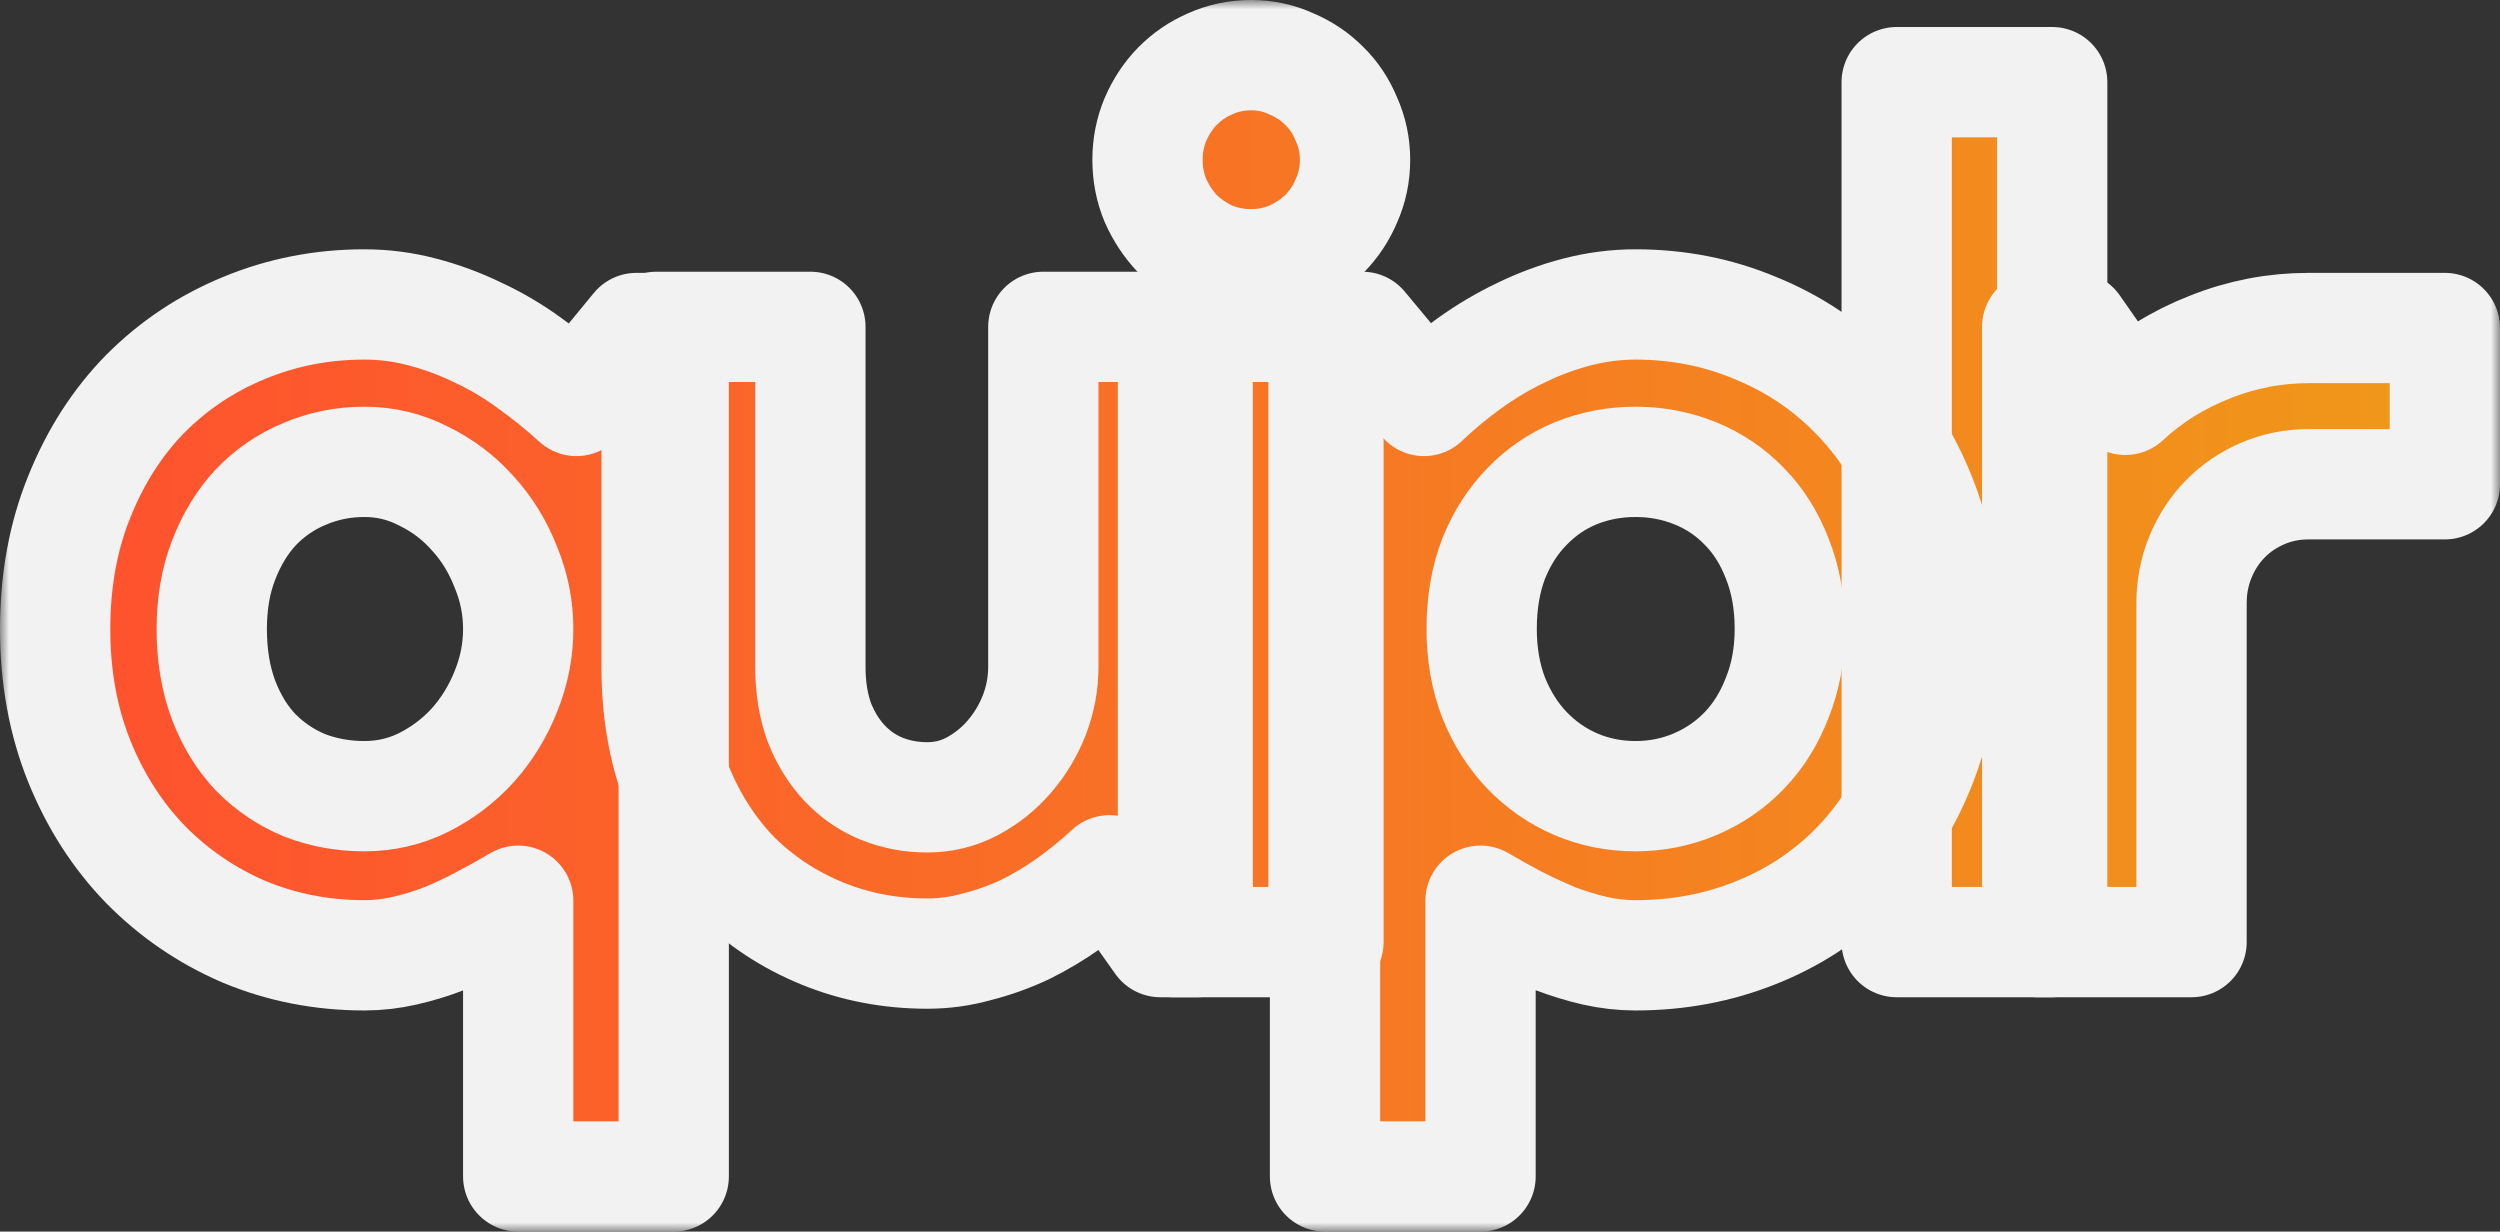 <svg width="136" height="67" viewBox="0 0 136 67" fill="none" xmlns="http://www.w3.org/2000/svg">
<rect x="0" y="0" width="136" height="67" fill="#333333" stroke="none"/>
<mask id="path-1-outside-1" maskUnits="userSpaceOnUse" x="0" y="0" width="136" height="67" fill="black">
<rect fill="white" width="136" height="67"/>
<path d="M111.639 51.25H103.18V4.469H111.639V51.25Z"/>
<path d="M119.22 51.25H110.823V17.781H112.853L115.621 21.75C116.975 20.5 118.513 19.542 120.235 18.875C121.958 18.188 123.742 17.844 125.587 17.844H133V26.344H125.587C124.705 26.344 123.875 26.51 123.096 26.844C122.317 27.177 121.64 27.635 121.066 28.219C120.492 28.802 120.04 29.49 119.712 30.281C119.384 31.073 119.22 31.917 119.22 32.812V51.25Z"/>
<path d="M73.714 8.688C73.714 9.479 73.56 10.219 73.252 10.906C72.965 11.594 72.565 12.198 72.053 12.719C71.54 13.219 70.935 13.625 70.238 13.938C69.561 14.229 68.833 14.375 68.054 14.375C67.275 14.375 66.537 14.229 65.84 13.938C65.163 13.625 64.568 13.219 64.055 12.719C63.563 12.198 63.163 11.594 62.856 10.906C62.569 10.219 62.425 9.479 62.425 8.688C62.425 7.917 62.569 7.188 62.856 6.5C63.163 5.792 63.563 5.188 64.055 4.688C64.568 4.167 65.163 3.76 65.84 3.469C66.537 3.156 67.275 3 68.054 3C68.833 3 69.561 3.156 70.238 3.469C70.935 3.76 71.54 4.167 72.053 4.688C72.565 5.188 72.965 5.792 73.252 6.5C73.56 7.188 73.714 7.917 73.714 8.688ZM72.268 51.25H63.809V17.781H72.268V51.25Z"/>
<path d="M80.541 64H72.082V17.781H74.112L77.465 21.812C78.224 21.083 79.054 20.396 79.956 19.75C80.859 19.104 81.792 18.552 82.755 18.094C83.74 17.615 84.755 17.24 85.8 16.969C86.846 16.698 87.902 16.562 88.969 16.562C91.286 16.562 93.459 16.99 95.489 17.844C97.54 18.677 99.324 19.865 100.841 21.406C102.379 22.948 103.589 24.812 104.471 27C105.353 29.167 105.794 31.573 105.794 34.219C105.794 36.969 105.353 39.448 104.471 41.656C103.589 43.844 102.379 45.708 100.841 47.25C99.324 48.771 97.54 49.938 95.489 50.75C93.459 51.562 91.286 51.969 88.969 51.969C88.231 51.969 87.492 51.885 86.754 51.719C86.036 51.552 85.319 51.333 84.601 51.062C83.904 50.771 83.207 50.448 82.509 50.094C81.833 49.74 81.177 49.375 80.541 49V64ZM97.366 34.219C97.366 32.802 97.14 31.531 96.689 30.406C96.258 29.281 95.664 28.333 94.905 27.562C94.146 26.771 93.254 26.167 92.229 25.75C91.204 25.333 90.117 25.125 88.969 25.125C87.82 25.125 86.734 25.333 85.708 25.75C84.704 26.167 83.822 26.771 83.063 27.562C82.304 28.333 81.699 29.281 81.248 30.406C80.818 31.531 80.602 32.802 80.602 34.219C80.602 35.573 80.818 36.812 81.248 37.938C81.699 39.062 82.304 40.021 83.063 40.812C83.822 41.604 84.704 42.219 85.708 42.656C86.734 43.094 87.82 43.312 88.969 43.312C90.117 43.312 91.204 43.094 92.229 42.656C93.254 42.219 94.146 41.604 94.905 40.812C95.664 40.021 96.258 39.062 96.689 37.938C97.14 36.812 97.366 35.573 97.366 34.219Z"/>
<path d="M36.65 64H28.191V49C27.555 49.375 26.899 49.74 26.223 50.094C25.567 50.448 24.88 50.771 24.162 51.062C23.465 51.333 22.747 51.552 22.009 51.719C21.291 51.885 20.563 51.969 19.825 51.969C17.508 51.969 15.324 51.542 13.273 50.688C11.243 49.812 9.459 48.594 7.921 47.031C6.404 45.469 5.204 43.604 4.323 41.438C3.441 39.25 3 36.844 3 34.219C3 31.573 3.441 29.167 4.323 27C5.204 24.812 6.404 22.948 7.921 21.406C9.459 19.865 11.243 18.677 13.273 17.844C15.324 16.99 17.508 16.562 19.825 16.562C20.891 16.562 21.937 16.698 22.962 16.969C24.008 17.24 25.023 17.615 26.007 18.094C26.992 18.552 27.925 19.104 28.806 19.75C29.709 20.396 30.56 21.083 31.359 21.812L34.62 17.844H36.65V64ZM28.191 34.219C28.191 33.052 27.966 31.927 27.515 30.844C27.084 29.74 26.489 28.771 25.73 27.938C24.972 27.083 24.08 26.406 23.055 25.906C22.05 25.385 20.973 25.125 19.825 25.125C18.677 25.125 17.59 25.344 16.564 25.781C15.56 26.198 14.678 26.802 13.919 27.594C13.181 28.385 12.597 29.344 12.166 30.469C11.735 31.573 11.52 32.823 11.52 34.219C11.52 35.656 11.735 36.948 12.166 38.094C12.597 39.219 13.181 40.167 13.919 40.938C14.678 41.708 15.56 42.302 16.564 42.719C17.59 43.115 18.677 43.312 19.825 43.312C20.973 43.312 22.05 43.062 23.055 42.562C24.08 42.042 24.972 41.365 25.73 40.531C26.489 39.677 27.084 38.708 27.515 37.625C27.966 36.521 28.191 35.385 28.191 34.219Z"/>
<path d="M60.356 47.344C59.679 47.969 58.951 48.562 58.172 49.125C57.413 49.667 56.614 50.146 55.773 50.562C54.932 50.958 54.061 51.271 53.158 51.5C52.277 51.75 51.374 51.875 50.452 51.875C48.422 51.875 46.515 51.51 44.731 50.781C42.947 50.052 41.378 49.021 40.025 47.688C38.692 46.333 37.636 44.698 36.856 42.781C36.098 40.844 35.718 38.677 35.718 36.281V17.781H44.085V36.281C44.085 37.406 44.249 38.417 44.577 39.312C44.925 40.188 45.387 40.927 45.961 41.531C46.535 42.135 47.202 42.594 47.96 42.906C48.739 43.219 49.57 43.375 50.452 43.375C51.313 43.375 52.123 43.177 52.882 42.781C53.661 42.365 54.337 41.823 54.912 41.156C55.486 40.49 55.937 39.74 56.265 38.906C56.593 38.052 56.757 37.177 56.757 36.281V17.781H65.154V51.25H63.124L60.356 47.344Z"/>
</mask>
<path d="M111.639 51.25H103.18V4.469H111.639V51.25Z" fill="url(#paint0_linear)"/>
<path d="M119.22 51.25H110.823V17.781H112.853L115.621 21.75C116.975 20.5 118.513 19.542 120.235 18.875C121.958 18.188 123.742 17.844 125.587 17.844H133V26.344H125.587C124.705 26.344 123.875 26.51 123.096 26.844C122.317 27.177 121.64 27.635 121.066 28.219C120.492 28.802 120.04 29.49 119.712 30.281C119.384 31.073 119.22 31.917 119.22 32.812V51.25Z" fill="url(#paint1_linear)"/>
<path d="M73.714 8.688C73.714 9.479 73.56 10.219 73.252 10.906C72.965 11.594 72.565 12.198 72.053 12.719C71.54 13.219 70.935 13.625 70.238 13.938C69.561 14.229 68.833 14.375 68.054 14.375C67.275 14.375 66.537 14.229 65.84 13.938C65.163 13.625 64.568 13.219 64.055 12.719C63.563 12.198 63.163 11.594 62.856 10.906C62.569 10.219 62.425 9.479 62.425 8.688C62.425 7.917 62.569 7.188 62.856 6.5C63.163 5.792 63.563 5.188 64.055 4.688C64.568 4.167 65.163 3.76 65.84 3.469C66.537 3.156 67.275 3 68.054 3C68.833 3 69.561 3.156 70.238 3.469C70.935 3.76 71.54 4.167 72.053 4.688C72.565 5.188 72.965 5.792 73.252 6.5C73.56 7.188 73.714 7.917 73.714 8.688ZM72.268 51.25H63.809V17.781H72.268V51.25Z" fill="url(#paint2_linear)"/>
<path d="M80.541 64H72.082V17.781H74.112L77.465 21.812C78.224 21.083 79.054 20.396 79.956 19.75C80.859 19.104 81.792 18.552 82.755 18.094C83.74 17.615 84.755 17.24 85.8 16.969C86.846 16.698 87.902 16.562 88.969 16.562C91.286 16.562 93.459 16.99 95.489 17.844C97.54 18.677 99.324 19.865 100.841 21.406C102.379 22.948 103.589 24.812 104.471 27C105.353 29.167 105.794 31.573 105.794 34.219C105.794 36.969 105.353 39.448 104.471 41.656C103.589 43.844 102.379 45.708 100.841 47.25C99.324 48.771 97.54 49.938 95.489 50.75C93.459 51.562 91.286 51.969 88.969 51.969C88.231 51.969 87.492 51.885 86.754 51.719C86.036 51.552 85.319 51.333 84.601 51.062C83.904 50.771 83.207 50.448 82.509 50.094C81.833 49.74 81.177 49.375 80.541 49V64ZM97.366 34.219C97.366 32.802 97.14 31.531 96.689 30.406C96.258 29.281 95.664 28.333 94.905 27.562C94.146 26.771 93.254 26.167 92.229 25.75C91.204 25.333 90.117 25.125 88.969 25.125C87.82 25.125 86.734 25.333 85.708 25.75C84.704 26.167 83.822 26.771 83.063 27.562C82.304 28.333 81.699 29.281 81.248 30.406C80.818 31.531 80.602 32.802 80.602 34.219C80.602 35.573 80.818 36.812 81.248 37.938C81.699 39.062 82.304 40.021 83.063 40.812C83.822 41.604 84.704 42.219 85.708 42.656C86.734 43.094 87.82 43.312 88.969 43.312C90.117 43.312 91.204 43.094 92.229 42.656C93.254 42.219 94.146 41.604 94.905 40.812C95.664 40.021 96.258 39.062 96.689 37.938C97.14 36.812 97.366 35.573 97.366 34.219Z" fill="url(#paint3_linear)"/>
<path d="M36.65 64H28.191V49C27.555 49.375 26.899 49.74 26.223 50.094C25.567 50.448 24.88 50.771 24.162 51.062C23.465 51.333 22.747 51.552 22.009 51.719C21.291 51.885 20.563 51.969 19.825 51.969C17.508 51.969 15.324 51.542 13.273 50.688C11.243 49.812 9.459 48.594 7.921 47.031C6.404 45.469 5.204 43.604 4.323 41.438C3.441 39.25 3 36.844 3 34.219C3 31.573 3.441 29.167 4.323 27C5.204 24.812 6.404 22.948 7.921 21.406C9.459 19.865 11.243 18.677 13.273 17.844C15.324 16.99 17.508 16.562 19.825 16.562C20.891 16.562 21.937 16.698 22.962 16.969C24.008 17.24 25.023 17.615 26.007 18.094C26.992 18.552 27.925 19.104 28.806 19.75C29.709 20.396 30.56 21.083 31.359 21.812L34.62 17.844H36.65V64ZM28.191 34.219C28.191 33.052 27.966 31.927 27.515 30.844C27.084 29.74 26.489 28.771 25.73 27.938C24.972 27.083 24.08 26.406 23.055 25.906C22.05 25.385 20.973 25.125 19.825 25.125C18.677 25.125 17.59 25.344 16.564 25.781C15.56 26.198 14.678 26.802 13.919 27.594C13.181 28.385 12.597 29.344 12.166 30.469C11.735 31.573 11.52 32.823 11.52 34.219C11.52 35.656 11.735 36.948 12.166 38.094C12.597 39.219 13.181 40.167 13.919 40.938C14.678 41.708 15.56 42.302 16.564 42.719C17.59 43.115 18.677 43.312 19.825 43.312C20.973 43.312 22.05 43.062 23.055 42.562C24.08 42.042 24.972 41.365 25.73 40.531C26.489 39.677 27.084 38.708 27.515 37.625C27.966 36.521 28.191 35.385 28.191 34.219Z" fill="url(#paint4_linear)"/>
<path d="M60.356 47.344C59.679 47.969 58.951 48.562 58.172 49.125C57.413 49.667 56.614 50.146 55.773 50.562C54.932 50.958 54.061 51.271 53.158 51.5C52.277 51.75 51.374 51.875 50.452 51.875C48.422 51.875 46.515 51.51 44.731 50.781C42.947 50.052 41.378 49.021 40.025 47.688C38.692 46.333 37.636 44.698 36.856 42.781C36.098 40.844 35.718 38.677 35.718 36.281V17.781H44.085V36.281C44.085 37.406 44.249 38.417 44.577 39.312C44.925 40.188 45.387 40.927 45.961 41.531C46.535 42.135 47.202 42.594 47.96 42.906C48.739 43.219 49.57 43.375 50.452 43.375C51.313 43.375 52.123 43.177 52.882 42.781C53.661 42.365 54.337 41.823 54.912 41.156C55.486 40.49 55.937 39.74 56.265 38.906C56.593 38.052 56.757 37.177 56.757 36.281V17.781H65.154V51.25H63.124L60.356 47.344Z" fill="url(#paint5_linear)"/>
<path d="M111.639 51.25H103.18V4.469H111.639V51.25Z" stroke="#F2F2F2" stroke-width="6" stroke-linecap="round" stroke-linejoin="round" mask="url(#path-1-outside-1)"/>
<path d="M119.22 51.25H110.823V17.781H112.853L115.621 21.75C116.975 20.5 118.513 19.542 120.235 18.875C121.958 18.188 123.742 17.844 125.587 17.844H133V26.344H125.587C124.705 26.344 123.875 26.51 123.096 26.844C122.317 27.177 121.64 27.635 121.066 28.219C120.492 28.802 120.04 29.49 119.712 30.281C119.384 31.073 119.22 31.917 119.22 32.812V51.25Z" stroke="#F2F2F2" stroke-width="6" stroke-linecap="round" stroke-linejoin="round" mask="url(#path-1-outside-1)"/>
<path d="M73.714 8.688C73.714 9.479 73.56 10.219 73.252 10.906C72.965 11.594 72.565 12.198 72.053 12.719C71.54 13.219 70.935 13.625 70.238 13.938C69.561 14.229 68.833 14.375 68.054 14.375C67.275 14.375 66.537 14.229 65.84 13.938C65.163 13.625 64.568 13.219 64.055 12.719C63.563 12.198 63.163 11.594 62.856 10.906C62.569 10.219 62.425 9.479 62.425 8.688C62.425 7.917 62.569 7.188 62.856 6.5C63.163 5.792 63.563 5.188 64.055 4.688C64.568 4.167 65.163 3.76 65.84 3.469C66.537 3.156 67.275 3 68.054 3C68.833 3 69.561 3.156 70.238 3.469C70.935 3.76 71.54 4.167 72.053 4.688C72.565 5.188 72.965 5.792 73.252 6.5C73.56 7.188 73.714 7.917 73.714 8.688ZM72.268 51.25H63.809V17.781H72.268V51.25Z" stroke="#F2F2F2" stroke-width="6" stroke-linecap="round" stroke-linejoin="round" mask="url(#path-1-outside-1)"/>
<path d="M80.541 64H72.082V17.781H74.112L77.465 21.812C78.224 21.083 79.054 20.396 79.956 19.75C80.859 19.104 81.792 18.552 82.755 18.094C83.74 17.615 84.755 17.24 85.8 16.969C86.846 16.698 87.902 16.562 88.969 16.562C91.286 16.562 93.459 16.99 95.489 17.844C97.54 18.677 99.324 19.865 100.841 21.406C102.379 22.948 103.589 24.812 104.471 27C105.353 29.167 105.794 31.573 105.794 34.219C105.794 36.969 105.353 39.448 104.471 41.656C103.589 43.844 102.379 45.708 100.841 47.25C99.324 48.771 97.54 49.938 95.489 50.75C93.459 51.562 91.286 51.969 88.969 51.969C88.231 51.969 87.492 51.885 86.754 51.719C86.036 51.552 85.319 51.333 84.601 51.062C83.904 50.771 83.207 50.448 82.509 50.094C81.833 49.74 81.177 49.375 80.541 49V64ZM97.366 34.219C97.366 32.802 97.14 31.531 96.689 30.406C96.258 29.281 95.664 28.333 94.905 27.562C94.146 26.771 93.254 26.167 92.229 25.75C91.204 25.333 90.117 25.125 88.969 25.125C87.82 25.125 86.734 25.333 85.708 25.75C84.704 26.167 83.822 26.771 83.063 27.562C82.304 28.333 81.699 29.281 81.248 30.406C80.818 31.531 80.602 32.802 80.602 34.219C80.602 35.573 80.818 36.812 81.248 37.938C81.699 39.062 82.304 40.021 83.063 40.812C83.822 41.604 84.704 42.219 85.708 42.656C86.734 43.094 87.82 43.312 88.969 43.312C90.117 43.312 91.204 43.094 92.229 42.656C93.254 42.219 94.146 41.604 94.905 40.812C95.664 40.021 96.258 39.062 96.689 37.938C97.14 36.812 97.366 35.573 97.366 34.219Z" stroke="#F2F2F2" stroke-width="6" stroke-linecap="round" stroke-linejoin="round" mask="url(#path-1-outside-1)"/>
<path d="M36.65 64H28.191V49C27.555 49.375 26.899 49.74 26.223 50.094C25.567 50.448 24.88 50.771 24.162 51.062C23.465 51.333 22.747 51.552 22.009 51.719C21.291 51.885 20.563 51.969 19.825 51.969C17.508 51.969 15.324 51.542 13.273 50.688C11.243 49.812 9.459 48.594 7.921 47.031C6.404 45.469 5.204 43.604 4.323 41.438C3.441 39.25 3 36.844 3 34.219C3 31.573 3.441 29.167 4.323 27C5.204 24.812 6.404 22.948 7.921 21.406C9.459 19.865 11.243 18.677 13.273 17.844C15.324 16.99 17.508 16.562 19.825 16.562C20.891 16.562 21.937 16.698 22.962 16.969C24.008 17.24 25.023 17.615 26.007 18.094C26.992 18.552 27.925 19.104 28.806 19.75C29.709 20.396 30.56 21.083 31.359 21.812L34.62 17.844H36.65V64ZM28.191 34.219C28.191 33.052 27.966 31.927 27.515 30.844C27.084 29.74 26.489 28.771 25.73 27.938C24.972 27.083 24.08 26.406 23.055 25.906C22.05 25.385 20.973 25.125 19.825 25.125C18.677 25.125 17.59 25.344 16.564 25.781C15.56 26.198 14.678 26.802 13.919 27.594C13.181 28.385 12.597 29.344 12.166 30.469C11.735 31.573 11.52 32.823 11.52 34.219C11.52 35.656 11.735 36.948 12.166 38.094C12.597 39.219 13.181 40.167 13.919 40.938C14.678 41.708 15.56 42.302 16.564 42.719C17.59 43.115 18.677 43.312 19.825 43.312C20.973 43.312 22.05 43.062 23.055 42.562C24.08 42.042 24.972 41.365 25.73 40.531C26.489 39.677 27.084 38.708 27.515 37.625C27.966 36.521 28.191 35.385 28.191 34.219Z" stroke="#F2F2F2" stroke-width="6" stroke-linecap="round" stroke-linejoin="round" mask="url(#path-1-outside-1)"/>
<path d="M60.356 47.344C59.679 47.969 58.951 48.562 58.172 49.125C57.413 49.667 56.614 50.146 55.773 50.562C54.932 50.958 54.061 51.271 53.158 51.5C52.277 51.75 51.374 51.875 50.452 51.875C48.422 51.875 46.515 51.51 44.731 50.781C42.947 50.052 41.378 49.021 40.025 47.688C38.692 46.333 37.636 44.698 36.856 42.781C36.098 40.844 35.718 38.677 35.718 36.281V17.781H44.085V36.281C44.085 37.406 44.249 38.417 44.577 39.312C44.925 40.188 45.387 40.927 45.961 41.531C46.535 42.135 47.202 42.594 47.96 42.906C48.739 43.219 49.57 43.375 50.452 43.375C51.313 43.375 52.123 43.177 52.882 42.781C53.661 42.365 54.337 41.823 54.912 41.156C55.486 40.49 55.937 39.74 56.265 38.906C56.593 38.052 56.757 37.177 56.757 36.281V17.781H65.154V51.25H63.124L60.356 47.344Z" stroke="#F2F2F2" stroke-width="6" stroke-linecap="round" stroke-linejoin="round" mask="url(#path-1-outside-1)"/>
<line x1="70.5" y1="17" x2="70.5" y2="52" stroke="#F2F2F2" stroke-width="3"/>
<defs>
<linearGradient id="paint0_linear" x1="3" y1="33.5" x2="133" y2="33.5" gradientUnits="userSpaceOnUse">
<stop stop-color="#FF512F"/>
<stop offset="1" stop-color="#F09819"/>
</linearGradient>
<linearGradient id="paint1_linear" x1="3" y1="33.5" x2="133" y2="33.5" gradientUnits="userSpaceOnUse">
<stop stop-color="#FF512F"/>
<stop offset="1" stop-color="#F09819"/>
</linearGradient>
<linearGradient id="paint2_linear" x1="3" y1="33.5" x2="133" y2="33.5" gradientUnits="userSpaceOnUse">
<stop stop-color="#FF512F"/>
<stop offset="1" stop-color="#F09819"/>
</linearGradient>
<linearGradient id="paint3_linear" x1="3" y1="33.5" x2="133" y2="33.5" gradientUnits="userSpaceOnUse">
<stop stop-color="#FF512F"/>
<stop offset="1" stop-color="#F09819"/>
</linearGradient>
<linearGradient id="paint4_linear" x1="3" y1="33.5" x2="133" y2="33.5" gradientUnits="userSpaceOnUse">
<stop stop-color="#FF512F"/>
<stop offset="1" stop-color="#F09819"/>
</linearGradient>
<linearGradient id="paint5_linear" x1="3" y1="33.5" x2="133" y2="33.5" gradientUnits="userSpaceOnUse">
<stop stop-color="#FF512F"/>
<stop offset="1" stop-color="#F09819"/>
</linearGradient>
</defs>
</svg>
